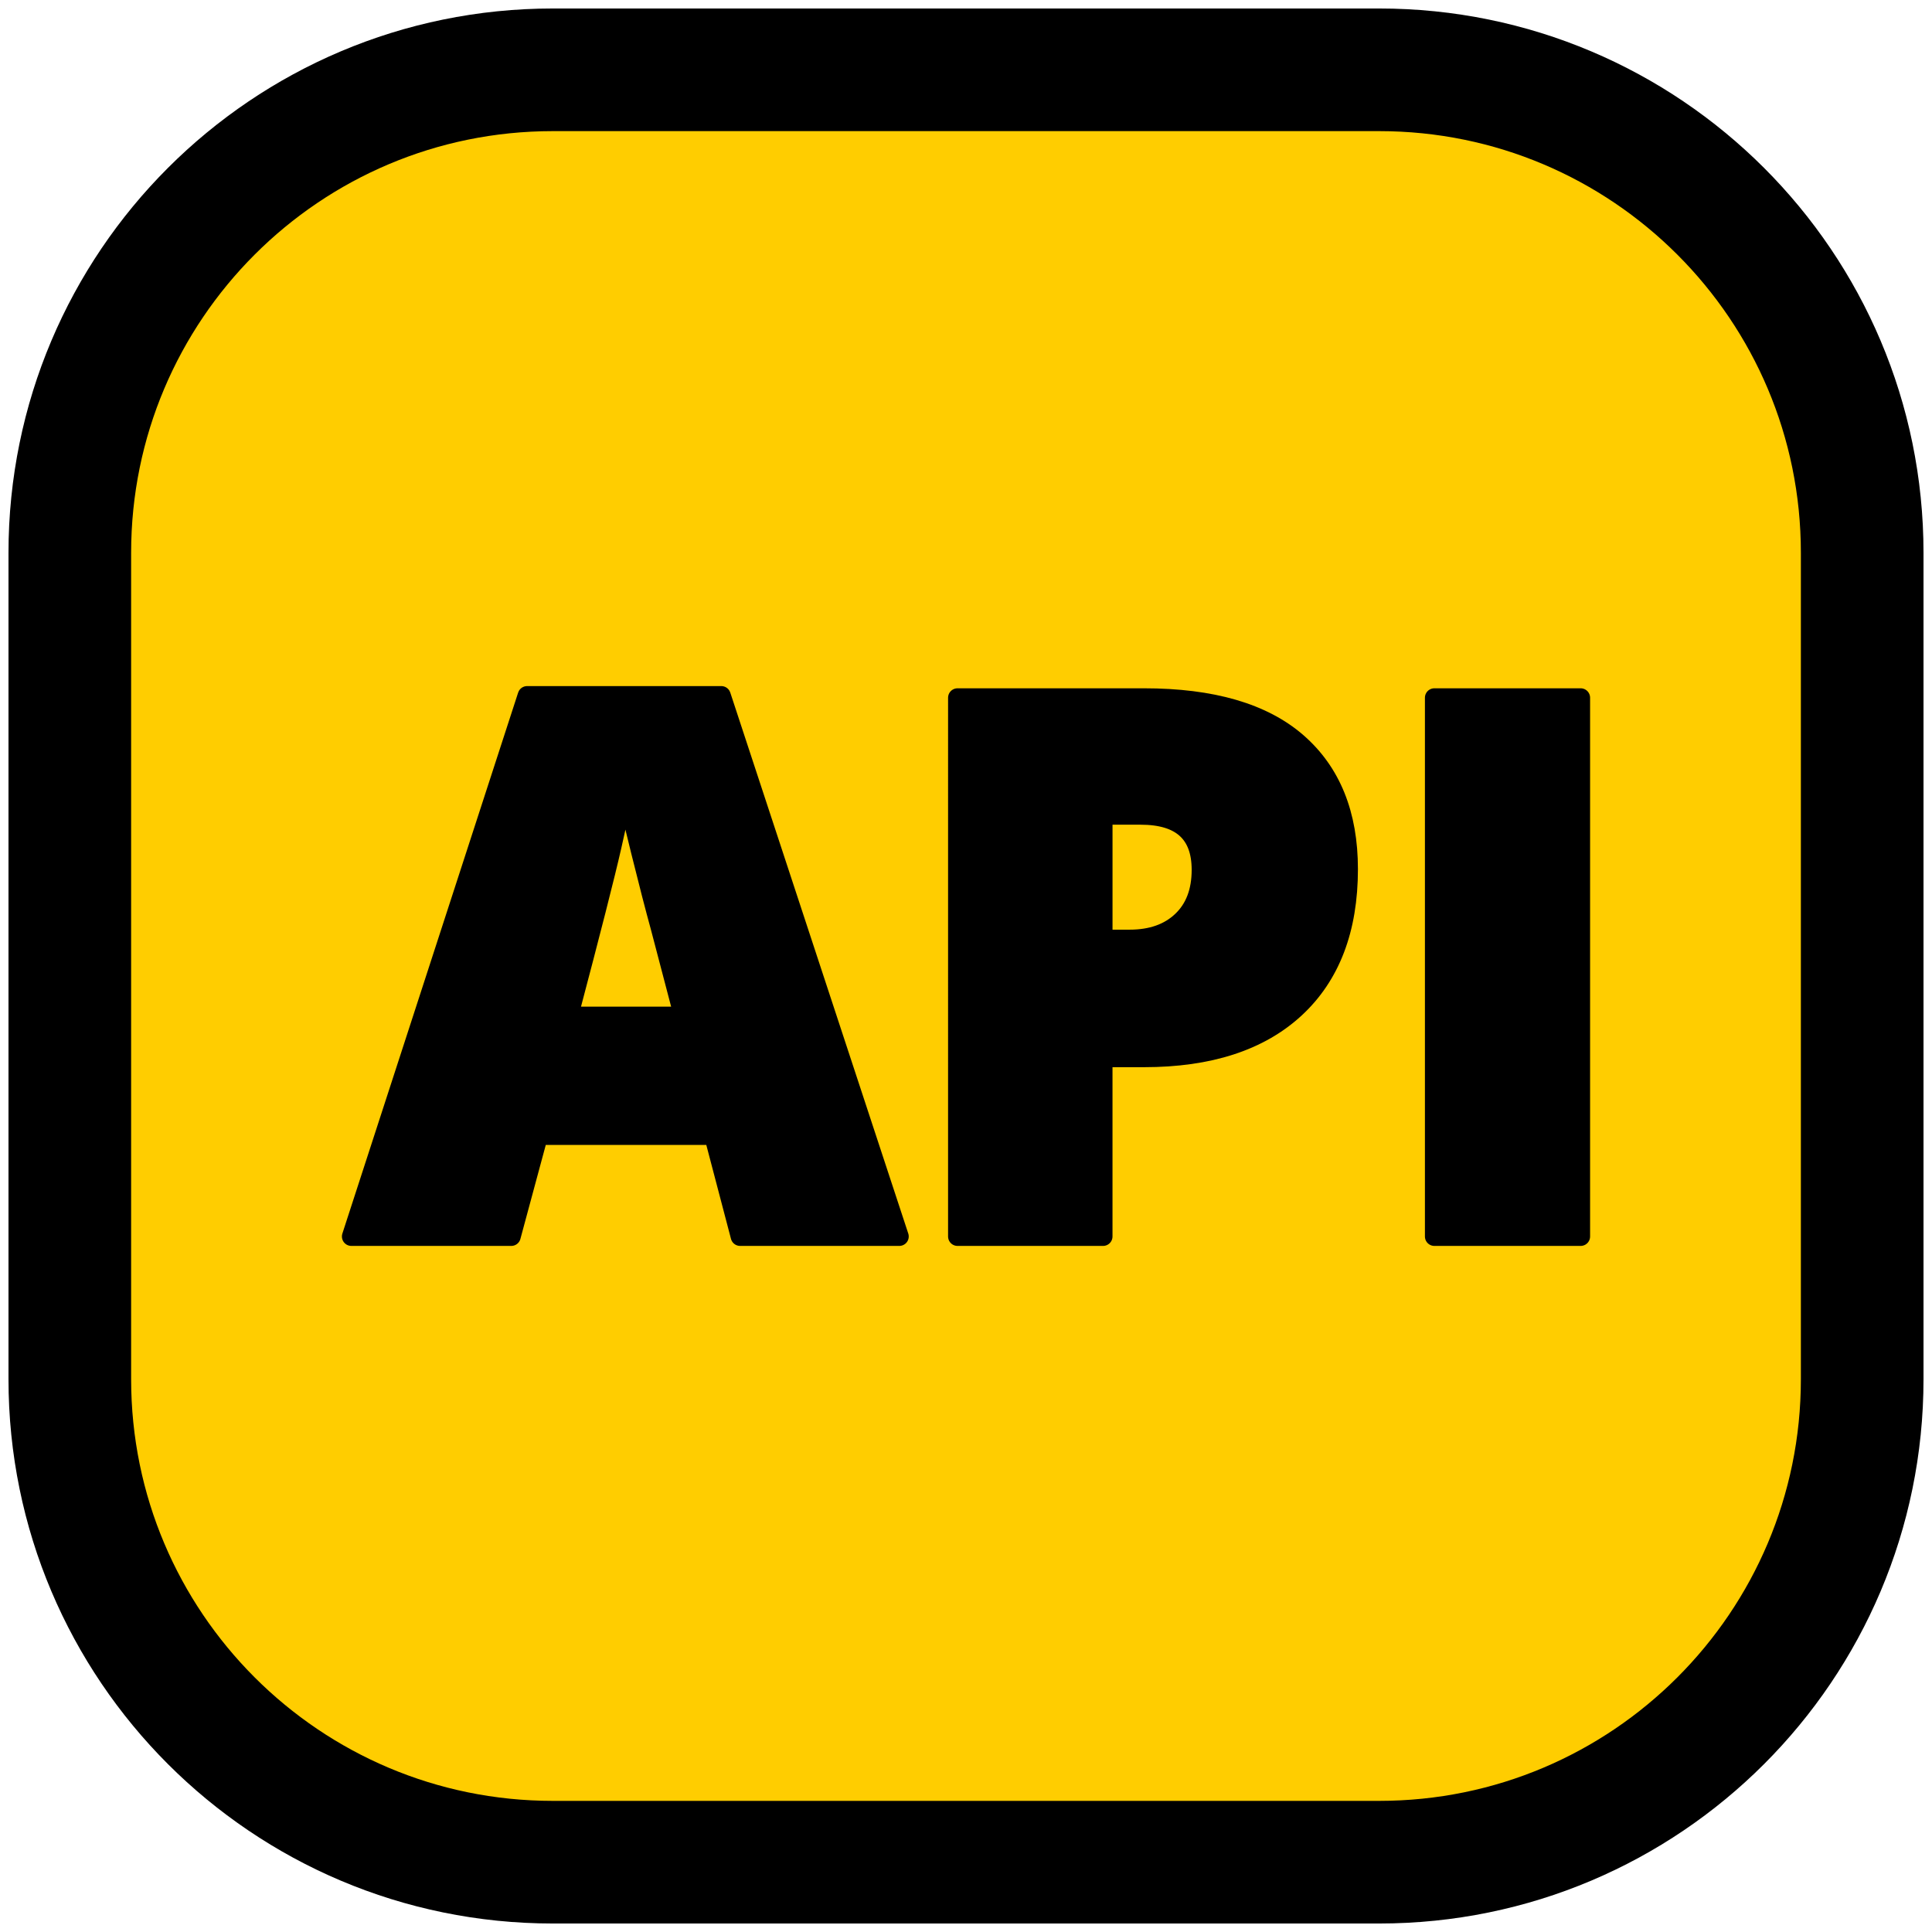 <?xml version="1.0" encoding="utf-8"?>
<!-- Generator: Adobe Illustrator 24.2.0, SVG Export Plug-In . SVG Version: 6.00 Build 0)  -->
<svg version="1.1" id="Layer_1" xmlns="http://www.w3.org/2000/svg" xmlns:xlink="http://www.w3.org/1999/xlink" x="0px" y="0px"
	 viewBox="0 0 1024 1024" style="enable-background:new 0 0 1024 1024;" xml:space="preserve">
<style type="text/css">
	.st0{fill:#FFCD00;stroke:#000000;stroke-width:65;stroke-miterlimit:10;}
	.st1{stroke:#000000;stroke-width:10;stroke-linejoin:round;stroke-miterlimit:10;}
</style>
<path class="st0" d="M731,987H293C151.62,987,37,872.38,37,731V293C37,151.62,151.62,37,293,37h438c141.38,0,256,114.62,256,256v438
	C987,872.38,872.38,987,731,987z"/>
<g>
	<path class="st1" d="M392.27,655.36l-14.06-53.52h-92.77l-14.45,53.52h-84.77l93.16-286.72h102.93l94.34,286.72H392.27z
		 M362.2,538.56l-12.3-46.88c-2.87-10.42-6.35-23.89-10.45-40.43c-4.1-16.53-6.81-28.38-8.11-35.55
		c-1.17,6.64-3.49,17.58-6.93,32.81c-3.45,15.23-11.1,45.25-22.95,90.04H362.2z"/>
	<path class="st1" d="M714.73,460.63c0,31.9-9.41,56.54-28.22,73.93c-18.82,17.38-45.54,26.07-80.18,26.07h-21.68v94.73h-77.15
		V369.81h98.83c36.07,0,63.15,7.88,81.25,23.63C705.68,409.2,714.73,431.6,714.73,460.63z M584.66,497.74h14.06
		c11.59,0,20.8-3.25,27.64-9.77c6.84-6.51,10.25-15.49,10.25-26.95c0-19.27-10.68-28.91-32.03-28.91h-19.92V497.74z"/>
	<path class="st1" d="M760.24,655.36V369.81h77.54v285.55H760.24z"/>
</g>
</svg>
